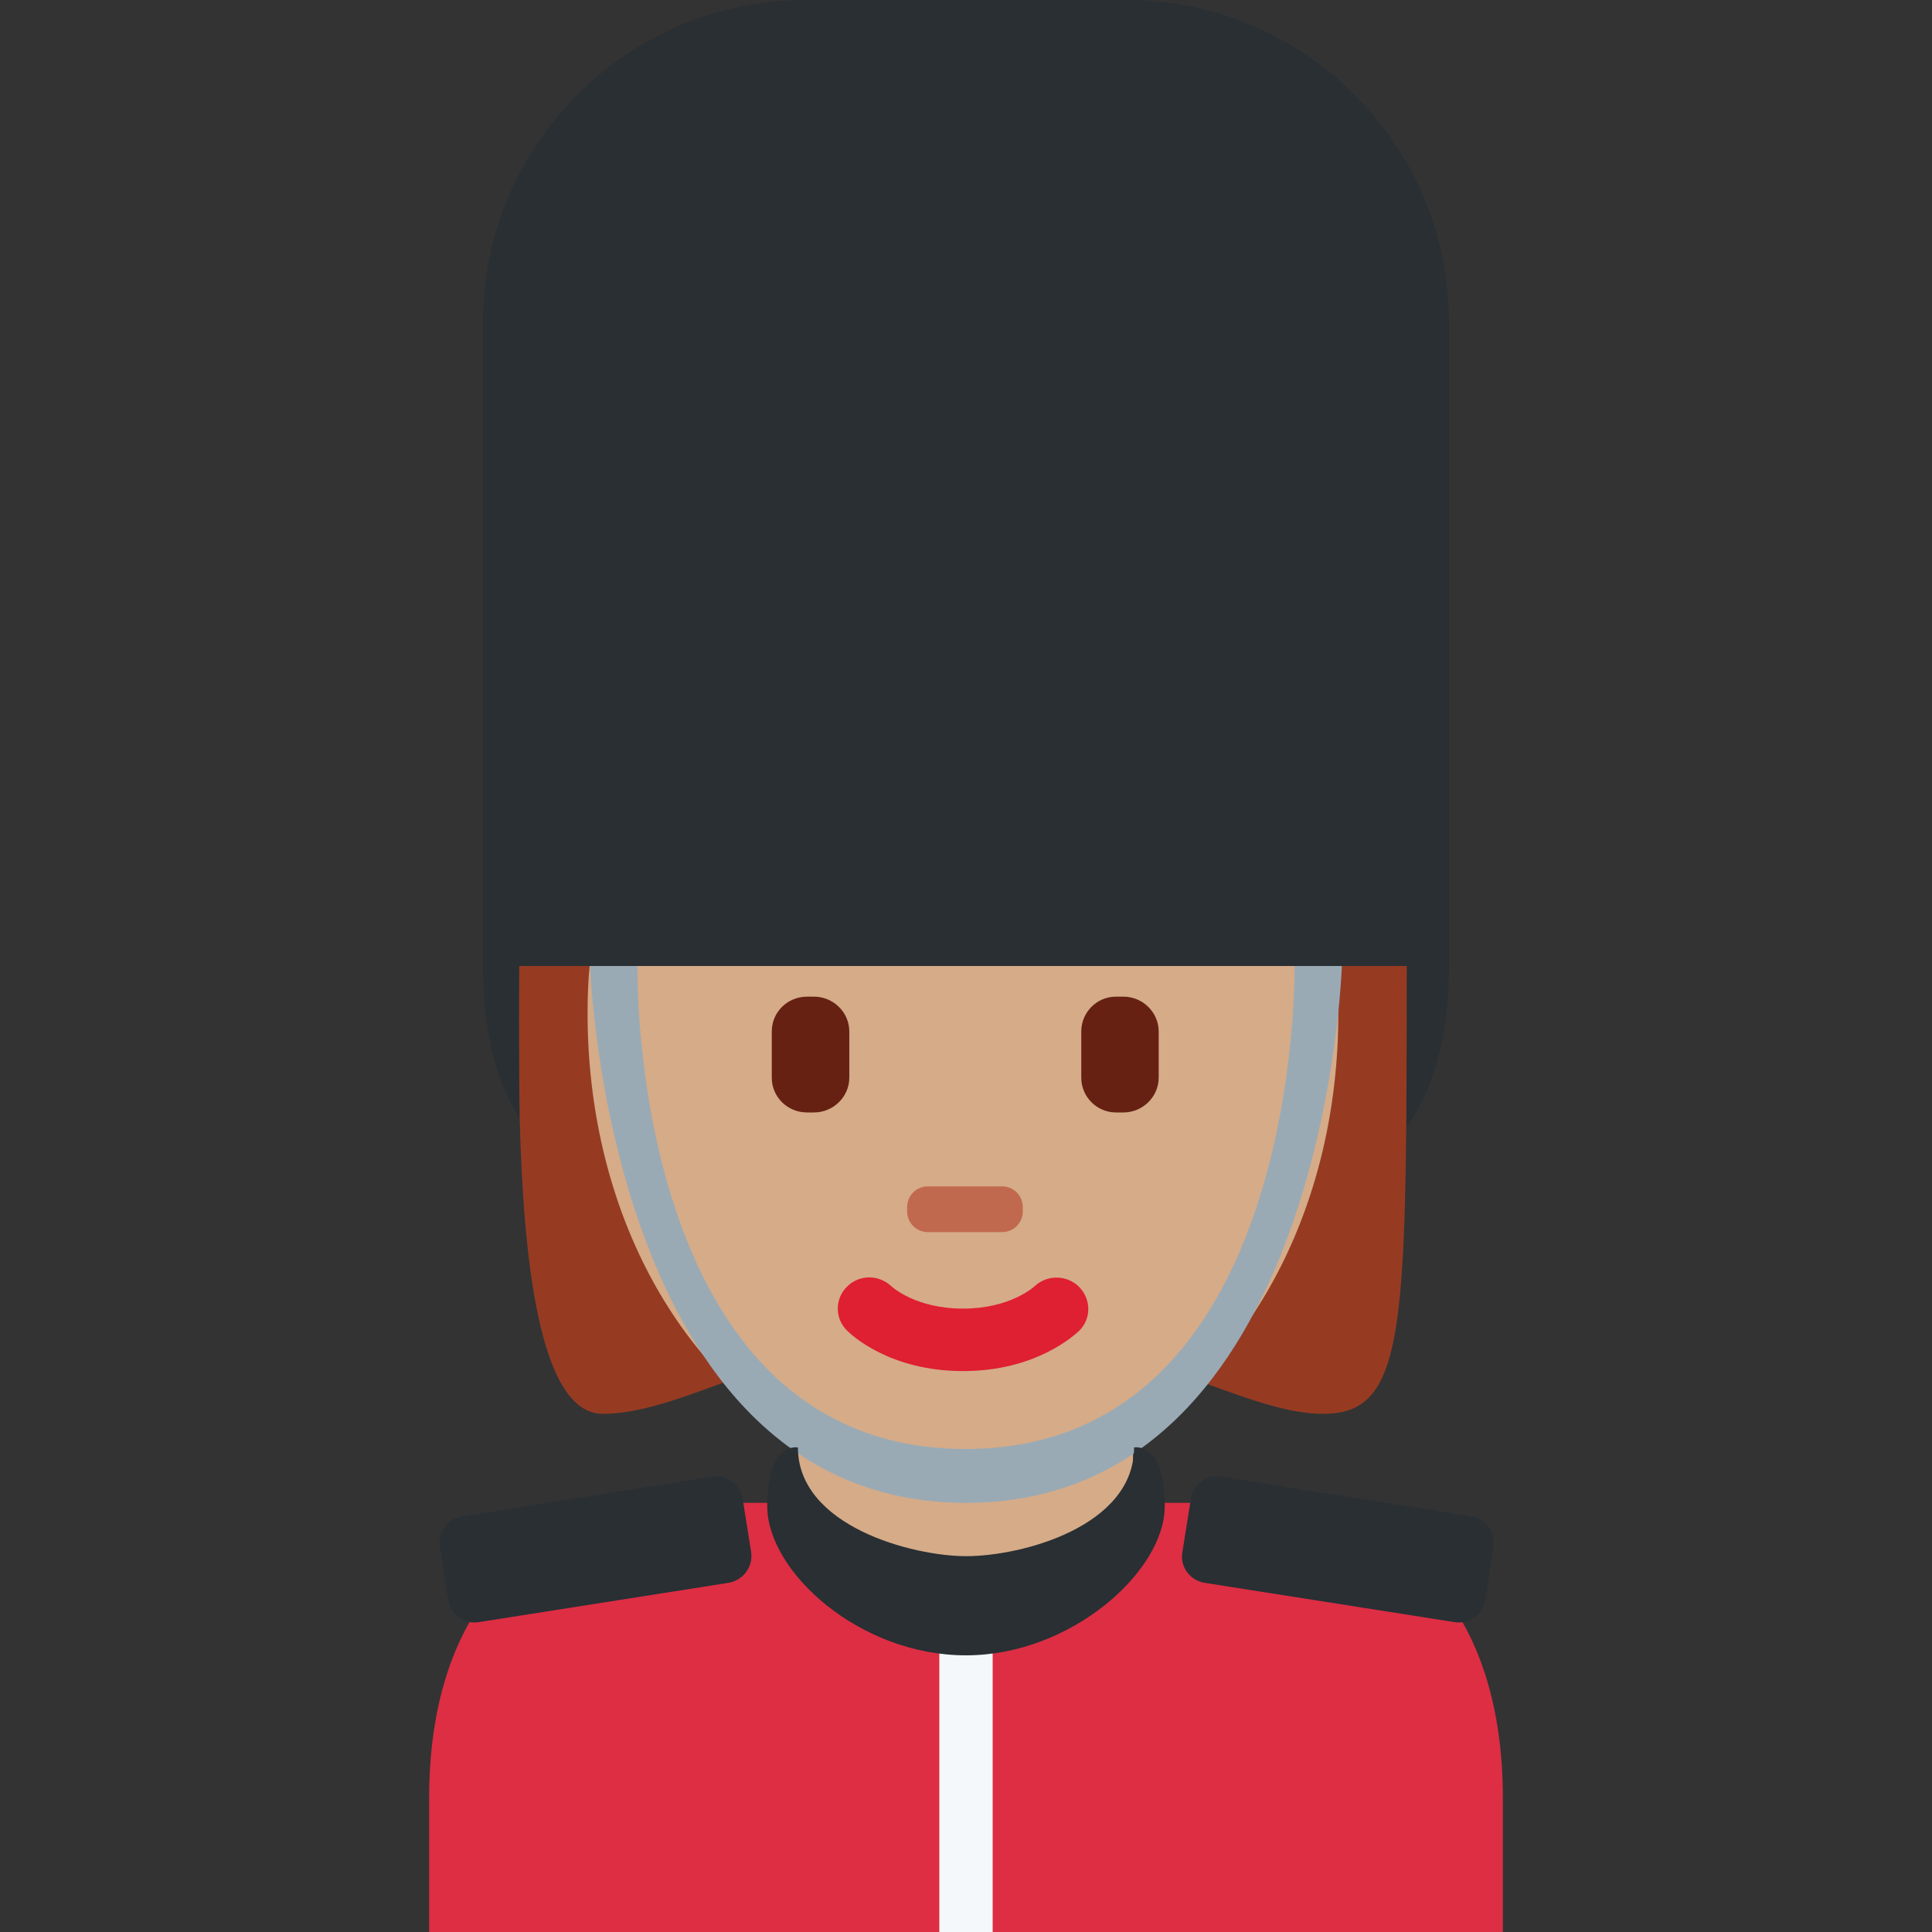 <?xml version="1.0" encoding="UTF-8"?>
<svg xmlns="http://www.w3.org/2000/svg" xmlns:xlink="http://www.w3.org/1999/xlink" width="15pt" height="15pt" viewBox="0 0 15 15" version="1.1">
<rect x="0" y="0" width="15" height="15" fill="#333333" stroke="none"/>
<g id="surface1">
<path style=" stroke:none;fill-rule:nonzero;fill:rgb(86.667%,18.039%,26.667%);fill-opacity:1;" d="M 11.668 15 L 11.668 13.957 C 11.668 12.578 10.965 11.668 9.582 11.668 L 5.418 11.668 C 4.035 11.668 3.332 12.578 3.332 13.957 L 3.332 15 Z M 11.668 15 "/>
<path style=" stroke:none;fill-rule:nonzero;fill:rgb(16.078%,18.431%,20%);fill-opacity:1;" d="M 11.25 2.5 C 11.25 1.125 10.125 0 8.75 0 L 6.25 0 C 4.875 0 3.75 1.125 3.75 2.5 L 3.75 7.5 C 3.75 9.57 5.43 9.582 7.5 9.582 C 9.57 9.582 11.25 9.57 11.25 7.5 Z M 11.25 2.5 "/>
<path style=" stroke:none;fill-rule:nonzero;fill:rgb(58.824%,23.137%,13.333%);fill-opacity:1;" d="M 7.5 7.5 L 4.031 7.5 C 4.031 7.5 4.027 8.223 4.035 8.684 C 4.062 9.734 4.18 10.977 4.68 10.977 C 5.344 10.977 6.184 10.328 7.477 10.328 C 8.766 10.328 9.629 10.977 10.273 10.977 C 10.812 10.977 10.902 10.52 10.918 8.746 C 10.922 8.395 10.922 7.5 10.922 7.5 Z M 7.5 7.5 "/>
<path style=" stroke:none;fill-rule:nonzero;fill:rgb(83.529%,67.059%,53.333%);fill-opacity:1;" d="M 10.391 7.867 C 10.391 7.742 10.387 7.621 10.379 7.5 L 4.578 7.5 C 4.566 7.621 4.562 7.742 4.562 7.867 C 4.562 9.344 5.227 10.57 6.191 11.152 L 6.191 11.879 C 6.715 12.258 7.043 12.359 7.496 12.359 C 7.945 12.359 8.277 12.258 8.797 11.879 L 8.797 11.129 C 9.742 10.539 10.391 9.328 10.391 7.867 Z M 10.391 7.867 "/>
<path style=" stroke:none;fill-rule:nonzero;fill:rgb(87.451%,12.157%,19.608%);fill-opacity:1;" d="M 7.477 10.645 C 6.906 10.645 6.609 10.363 6.578 10.332 C 6.48 10.238 6.48 10.082 6.578 9.988 C 6.672 9.895 6.82 9.895 6.918 9.984 C 6.93 9.996 7.113 10.16 7.477 10.16 C 7.844 10.16 8.027 9.992 8.035 9.984 C 8.133 9.895 8.285 9.898 8.379 9.992 C 8.473 10.09 8.473 10.238 8.379 10.332 C 8.344 10.363 8.047 10.645 7.477 10.645 Z M 7.477 10.645 "/>
<path style=" stroke:none;fill-rule:nonzero;fill:rgb(40%,12.941%,7.451%);fill-opacity:1;" d="M 6.32 8.637 L 6.266 8.637 C 6.113 8.637 5.992 8.516 5.992 8.367 L 5.992 8.008 C 5.992 7.859 6.113 7.738 6.266 7.738 L 6.32 7.738 C 6.469 7.738 6.594 7.859 6.594 8.008 L 6.594 8.367 C 6.594 8.516 6.469 8.637 6.32 8.637 Z M 8.723 8.637 L 8.664 8.637 C 8.516 8.637 8.395 8.516 8.395 8.367 L 8.395 8.008 C 8.395 7.859 8.516 7.738 8.664 7.738 L 8.723 7.738 C 8.871 7.738 8.996 7.859 8.996 8.008 L 8.996 8.367 C 8.996 8.516 8.871 8.637 8.723 8.637 Z M 8.723 8.637 "/>
<path style=" stroke:none;fill-rule:nonzero;fill:rgb(75.686%,41.176%,30.98%);fill-opacity:1;" d="M 7.781 9.566 L 7.203 9.566 C 7.113 9.566 7.043 9.492 7.043 9.406 L 7.043 9.371 C 7.043 9.285 7.113 9.211 7.203 9.211 L 7.781 9.211 C 7.871 9.211 7.941 9.285 7.941 9.371 L 7.941 9.406 C 7.941 9.492 7.871 9.566 7.781 9.566 Z M 7.781 9.566 "/>
<path style=" stroke:none;fill-rule:nonzero;fill:rgb(16.078%,18.431%,20%);fill-opacity:1;" d="M 5.656 12.289 L 3.719 12.594 C 3.605 12.613 3.5 12.535 3.48 12.422 L 3.414 12.012 C 3.398 11.898 3.477 11.789 3.59 11.773 L 5.527 11.465 C 5.641 11.445 5.746 11.523 5.766 11.637 L 5.832 12.051 C 5.848 12.164 5.77 12.27 5.656 12.289 Z M 9.352 12.289 L 11.293 12.594 C 11.406 12.613 11.512 12.535 11.531 12.422 L 11.594 12.012 C 11.613 11.898 11.535 11.789 11.422 11.773 L 9.484 11.465 C 9.371 11.445 9.262 11.523 9.246 11.637 L 9.18 12.051 C 9.16 12.164 9.238 12.27 9.352 12.289 Z M 9.352 12.289 "/>
<path style=" stroke:none;fill-rule:nonzero;fill:rgb(60%,66.667%,70.98%);fill-opacity:1;" d="M 4.949 7.5 C 4.949 7.5 4.875 11.25 7.496 11.25 C 10.113 11.25 10.051 7.5 10.051 7.5 L 10.418 7.5 C 10.418 7.5 10.289 11.668 7.5 11.668 C 4.711 11.668 4.582 7.5 4.582 7.5 Z M 4.949 7.5 "/>
<path style=" stroke:none;fill-rule:nonzero;fill:rgb(96.078%,97.255%,98.039%);fill-opacity:1;" d="M 7.293 12.5 L 7.707 12.5 L 7.707 15 L 7.293 15 Z M 7.293 12.5 "/>
<path style=" stroke:none;fill-rule:nonzero;fill:rgb(16.078%,18.431%,20%);fill-opacity:1;" d="M 8.805 11.238 C 8.805 11.848 7.941 12.082 7.5 12.082 C 7.082 12.082 6.195 11.848 6.195 11.238 C 6.195 11.238 5.957 11.188 5.957 11.695 C 5.957 12.199 6.668 12.852 7.5 12.852 C 8.316 12.852 9.043 12.199 9.043 11.695 C 9.043 11.188 8.805 11.238 8.805 11.238 Z M 8.805 11.238 "/>
</g>
</svg>
